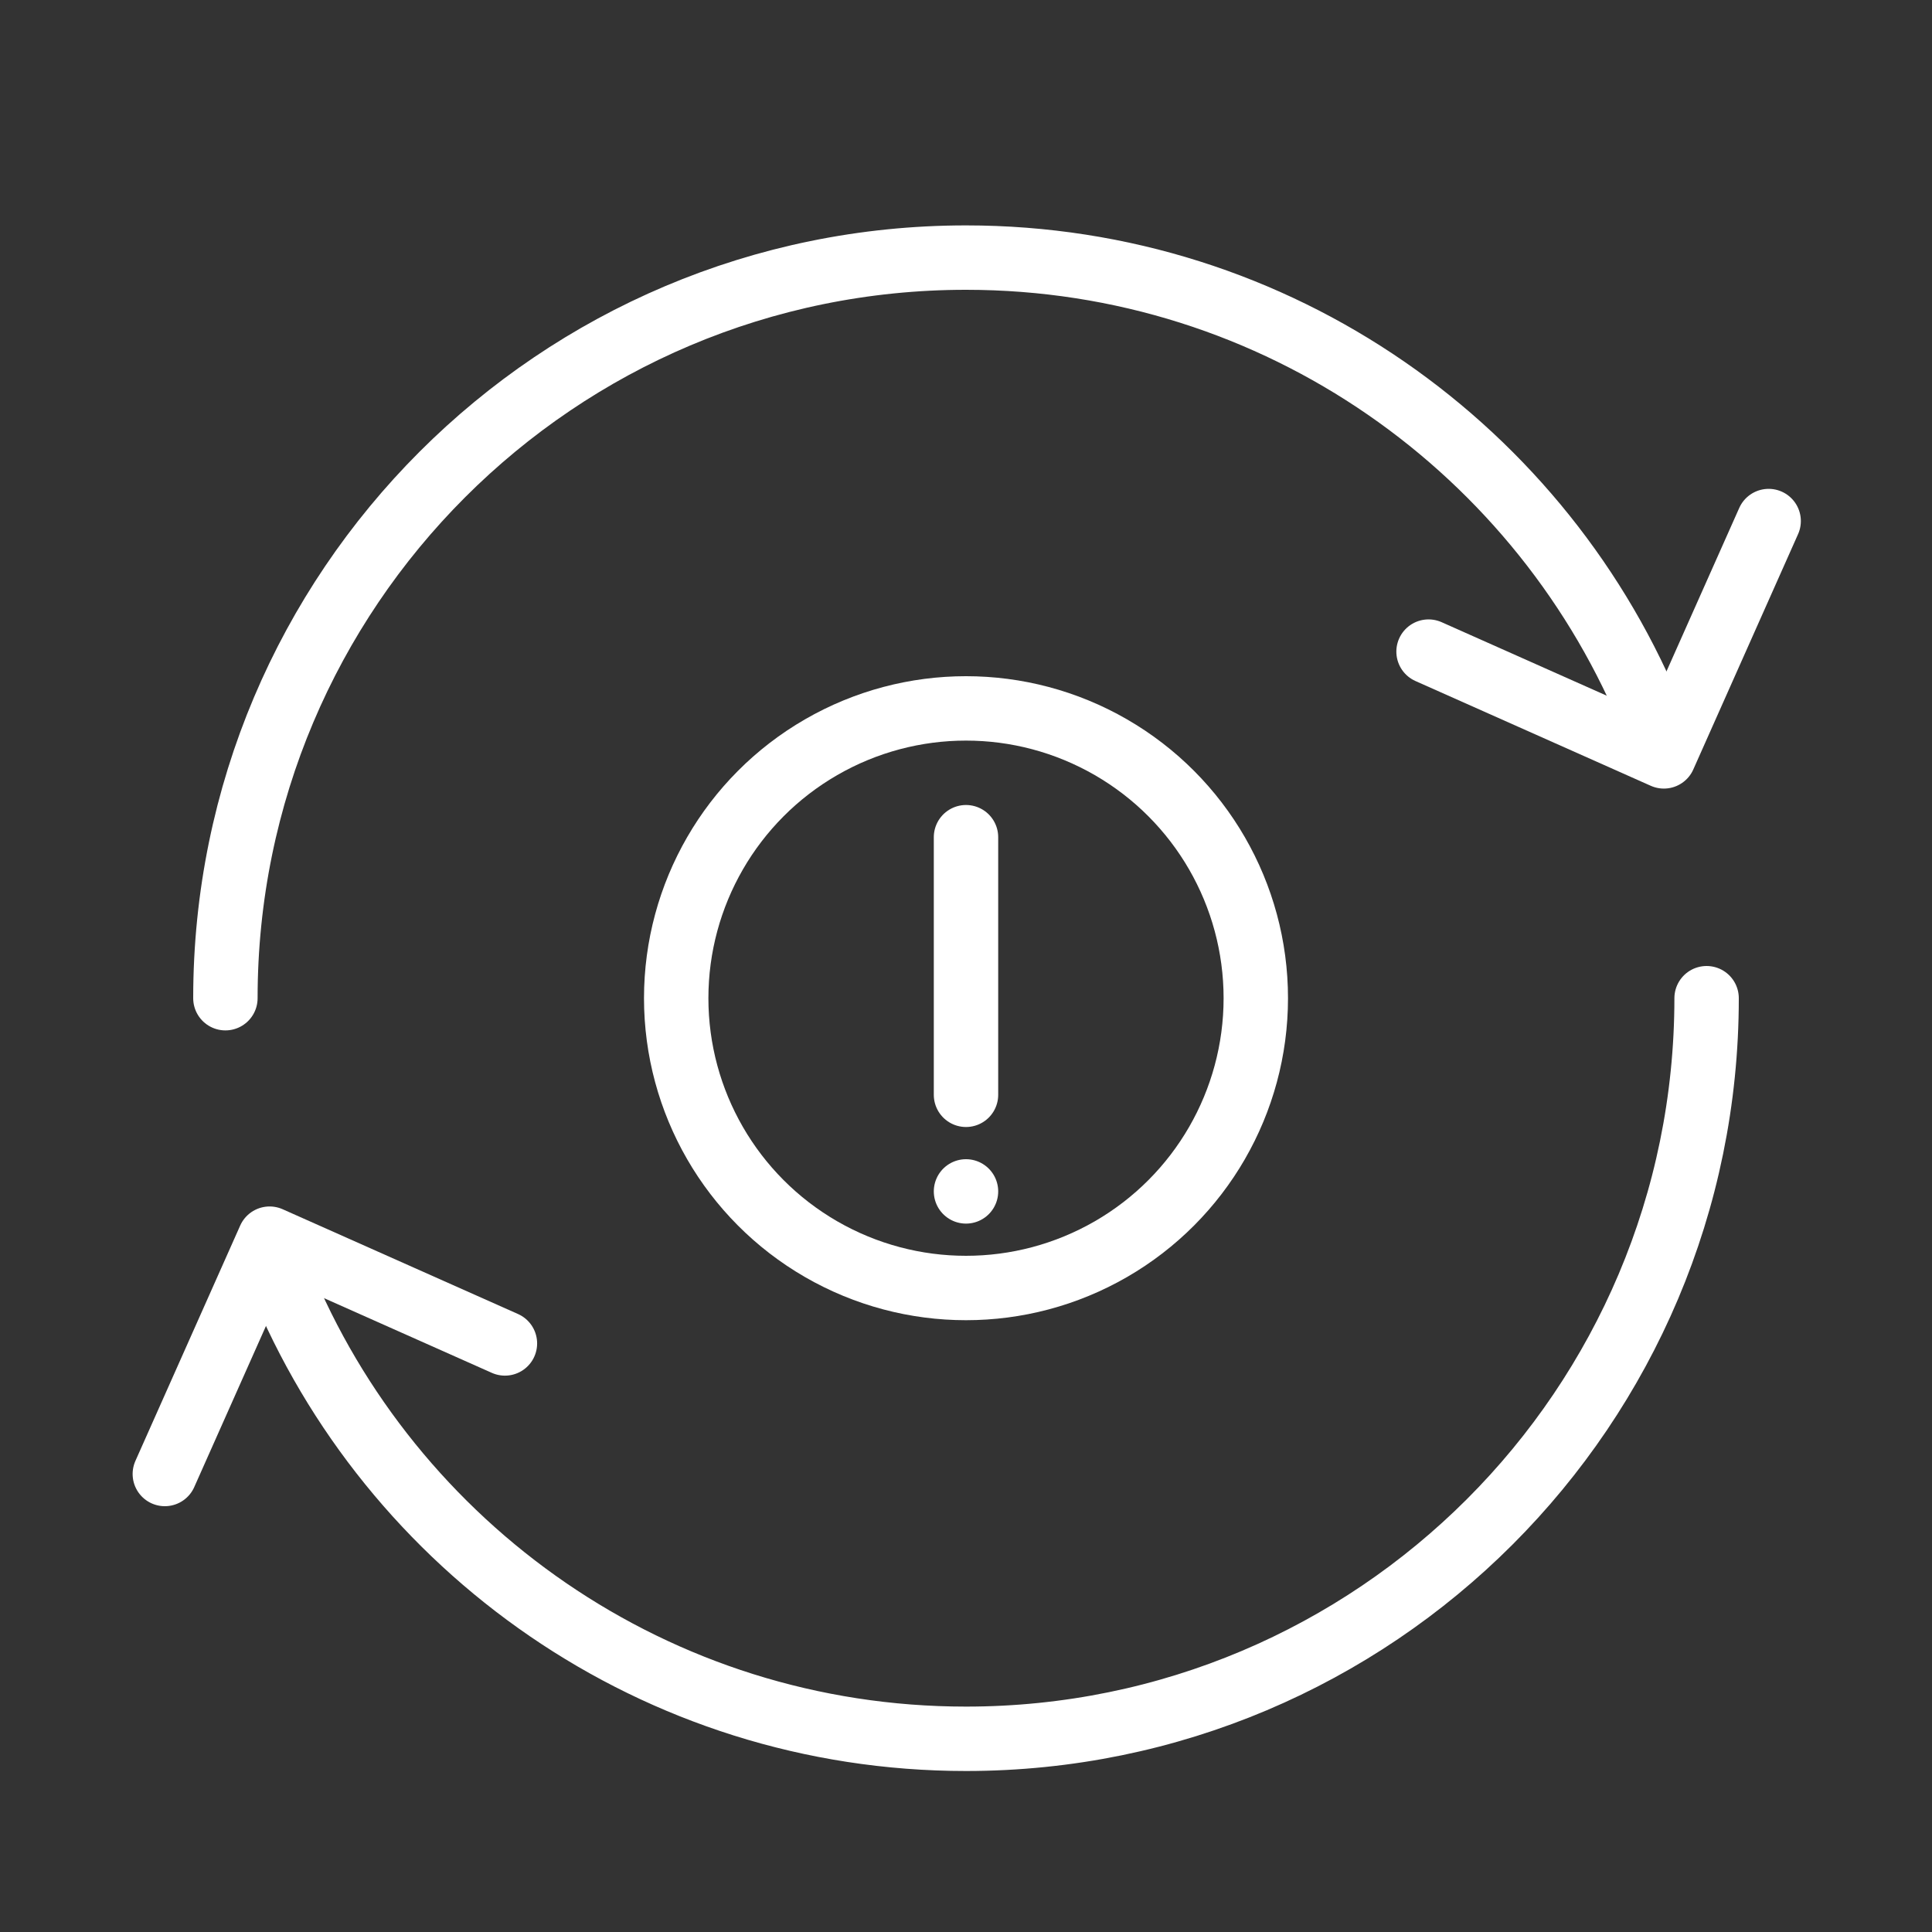 <?xml version="1.0" encoding="UTF-8" standalone="no"?>
<svg width="60px" height="60px" viewBox="0 0 60 60" version="1.1" xmlns="http://www.w3.org/2000/svg" xmlns:xlink="http://www.w3.org/1999/xlink" xmlns:sketch="http://www.bohemiancoding.com/sketch/ns">
    <rect x="0" y="0" width="60" height="60" fill="#333333" stroke="none"/>
    <!-- Generator: Sketch 3.2.2 (9983) - http://www.bohemiancoding.com/sketch -->
    <title>Refreshattention</title>
    <desc>Created with Sketch.</desc>
    <defs></defs>
    <g id="stroked" stroke="none" stroke-width="1" fill="none" fill-rule="evenodd" sketch:type="MSPage">
        <g id="Interaction" sketch:type="MSLayerGroup" transform="translate(-482, -964)" stroke="#ffffff" stroke-width="2" stroke-linecap="round" stroke-linejoin="round">
            <g id="Refresharttention" transform="translate(487, 972)" sketch:type="MSShapeGroup">
                <path d="M46.365,14.466 C42.976,5.989 34.687,0 25,0 C12.297,0 2,10.297 2,23 M3.694,31.679 C7.119,40.079 15.368,46 25,46 C37.703,46 48,35.703 48,23" id="Oval-1849"></path>
                <path d="M48.646,6.209 L48.646,14.209 L40.646,14.209" id="Rectangle-2535" transform="translate(44.646, 10.209) rotate(24) translate(-44.646, -10.209) "></path>
                <path d="M9.4,31.749 L9.4,39.749 L1.4,39.749" id="Rectangle-2536" transform="translate(5.4, 35.749) scale(-1, -1) rotate(24) translate(-5.4, -35.749) "></path>
                <circle id="Oval-1841" cx="25" cy="23" r="9"></circle>
                <path d="M25,29 L25,29" id="Line"></path>
                <path d="M25,26 L25,18" id="Line"></path>
            </g>
        </g>
    </g>
</svg>